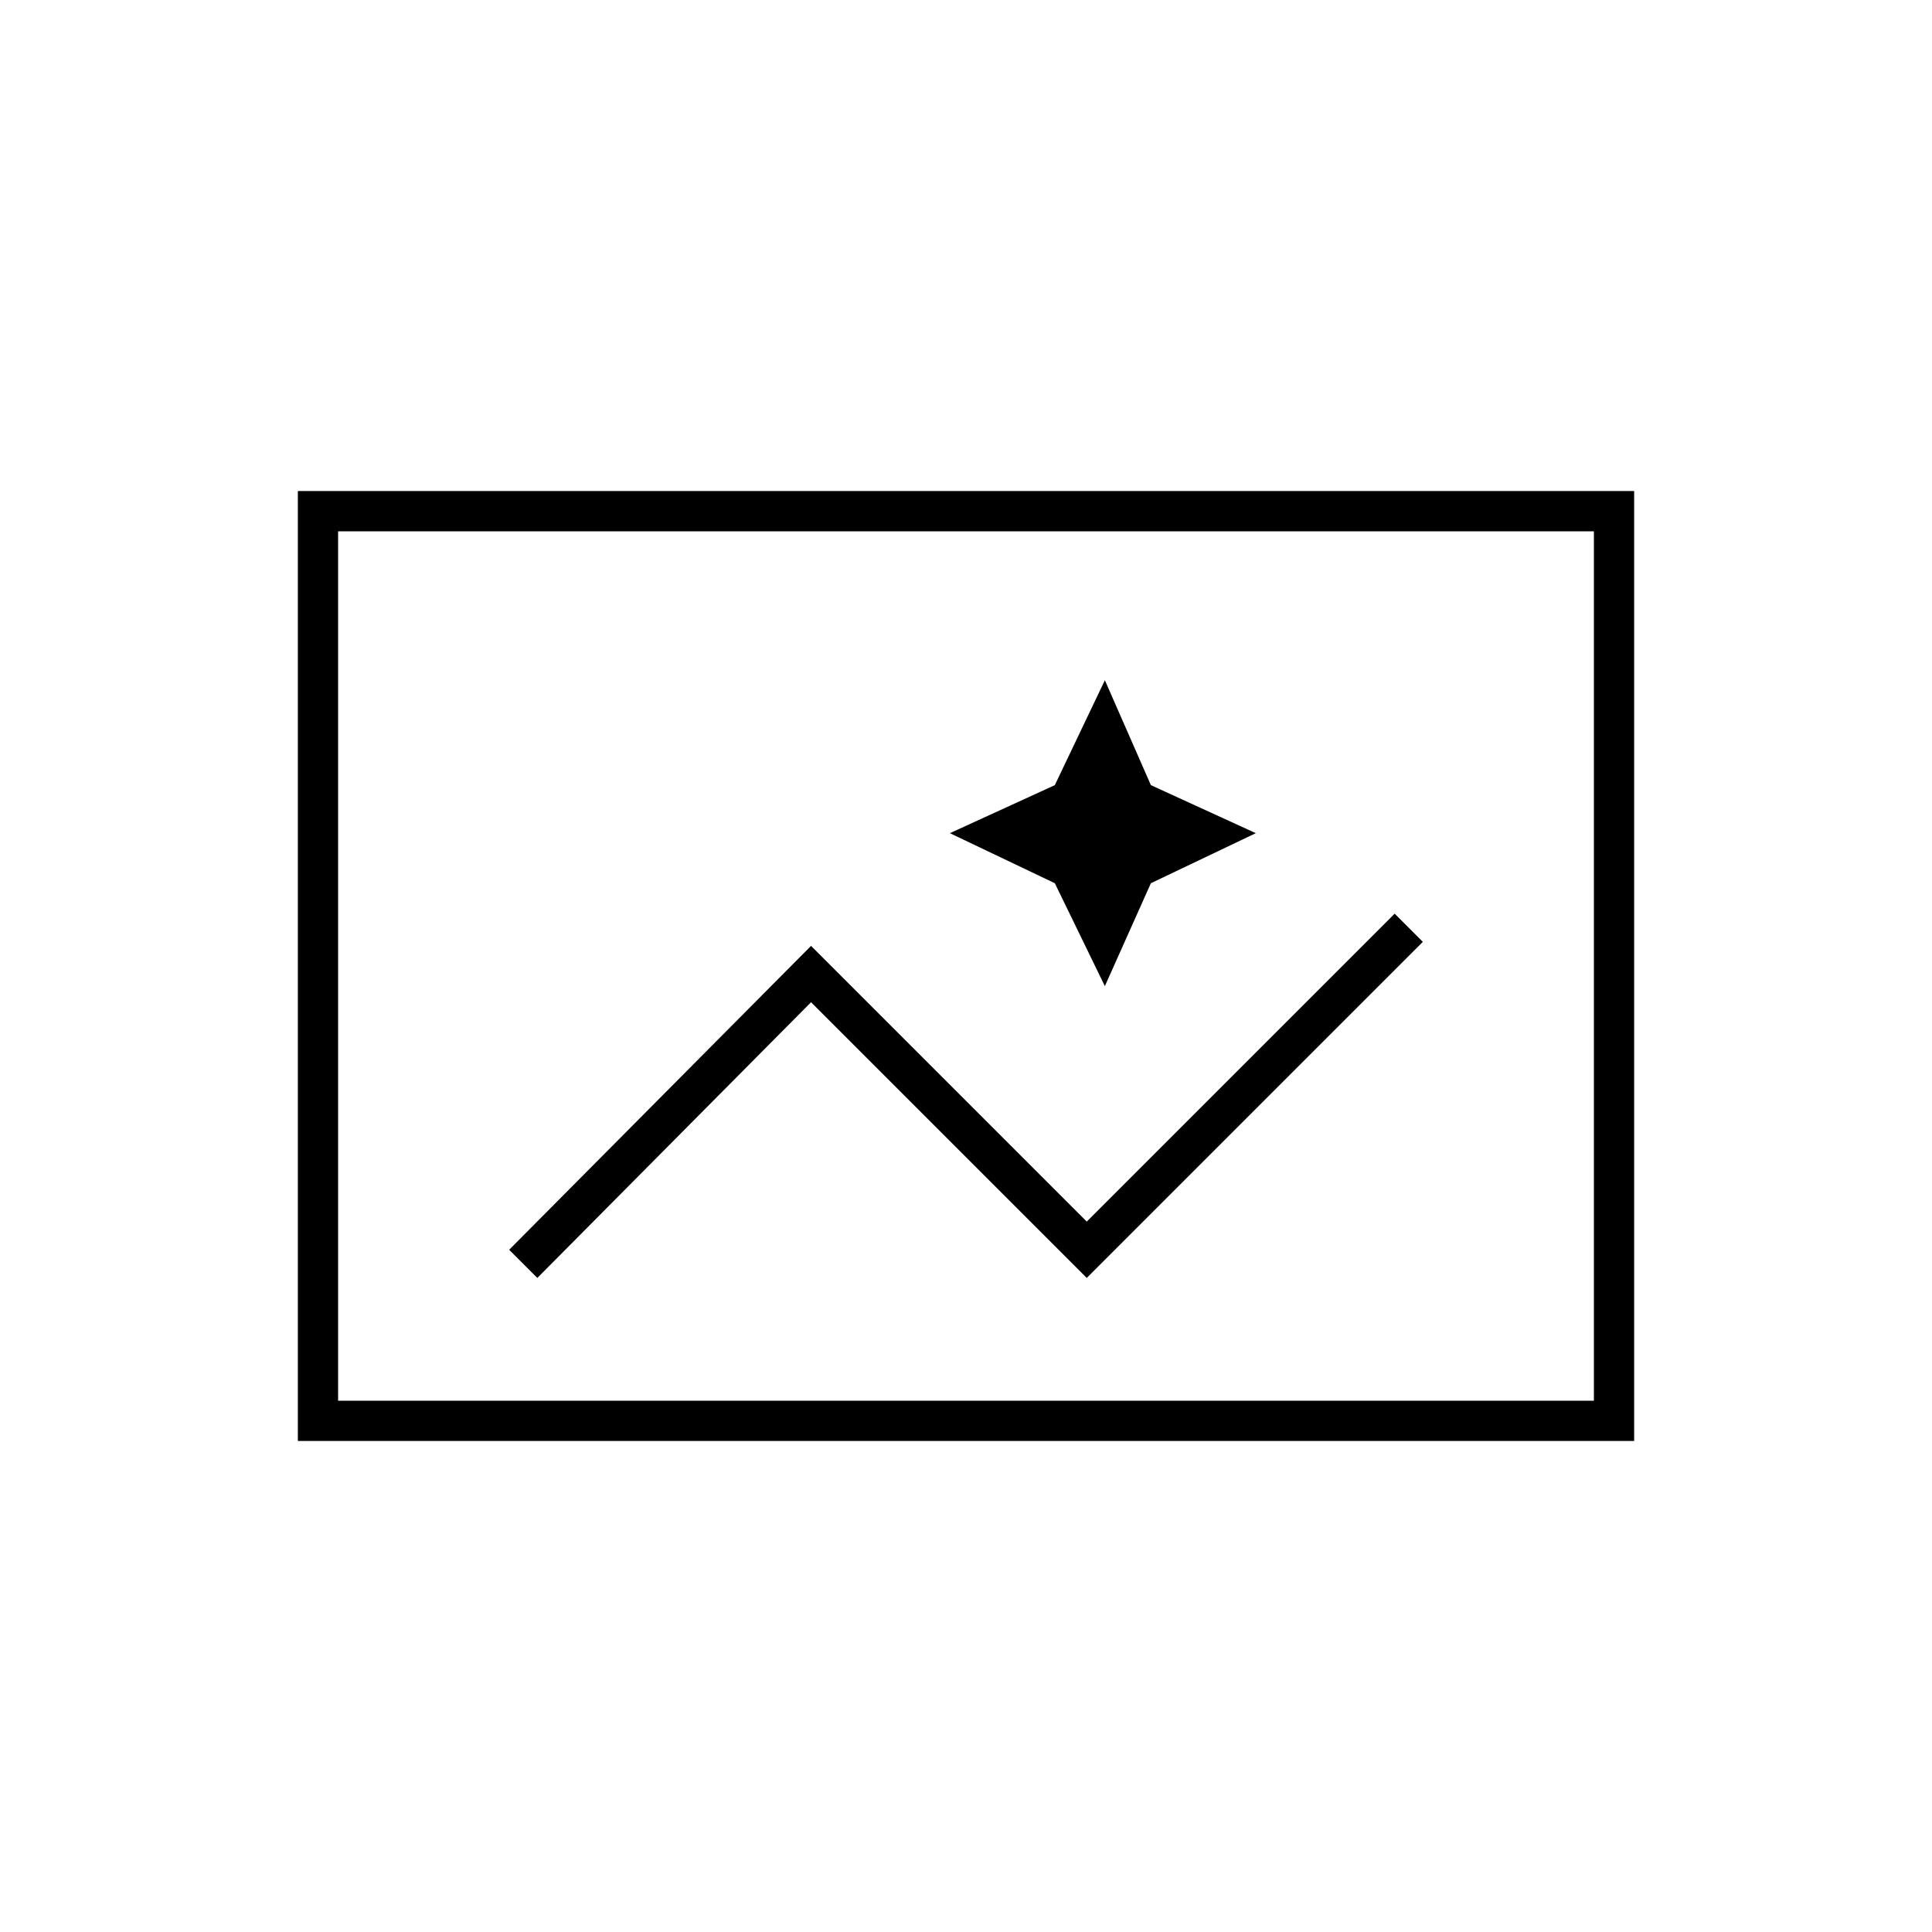 <svg xmlns="http://www.w3.org/2000/svg" height="20" viewBox="0 -960 960 960" width="20"><path d="M148-244v-472h664v472H148Zm20-20h624v-432H168v432Zm0 0v-432 432Zm372-61 167-167-14-14-153 153-137-137-150 151 14 14 136-137 137 137Zm9-145 22.867-51.133L624-546l-52.133-23.867L549-622l-24.867 52.133L472-546l52.133 24.867L549-470Z"/></svg>